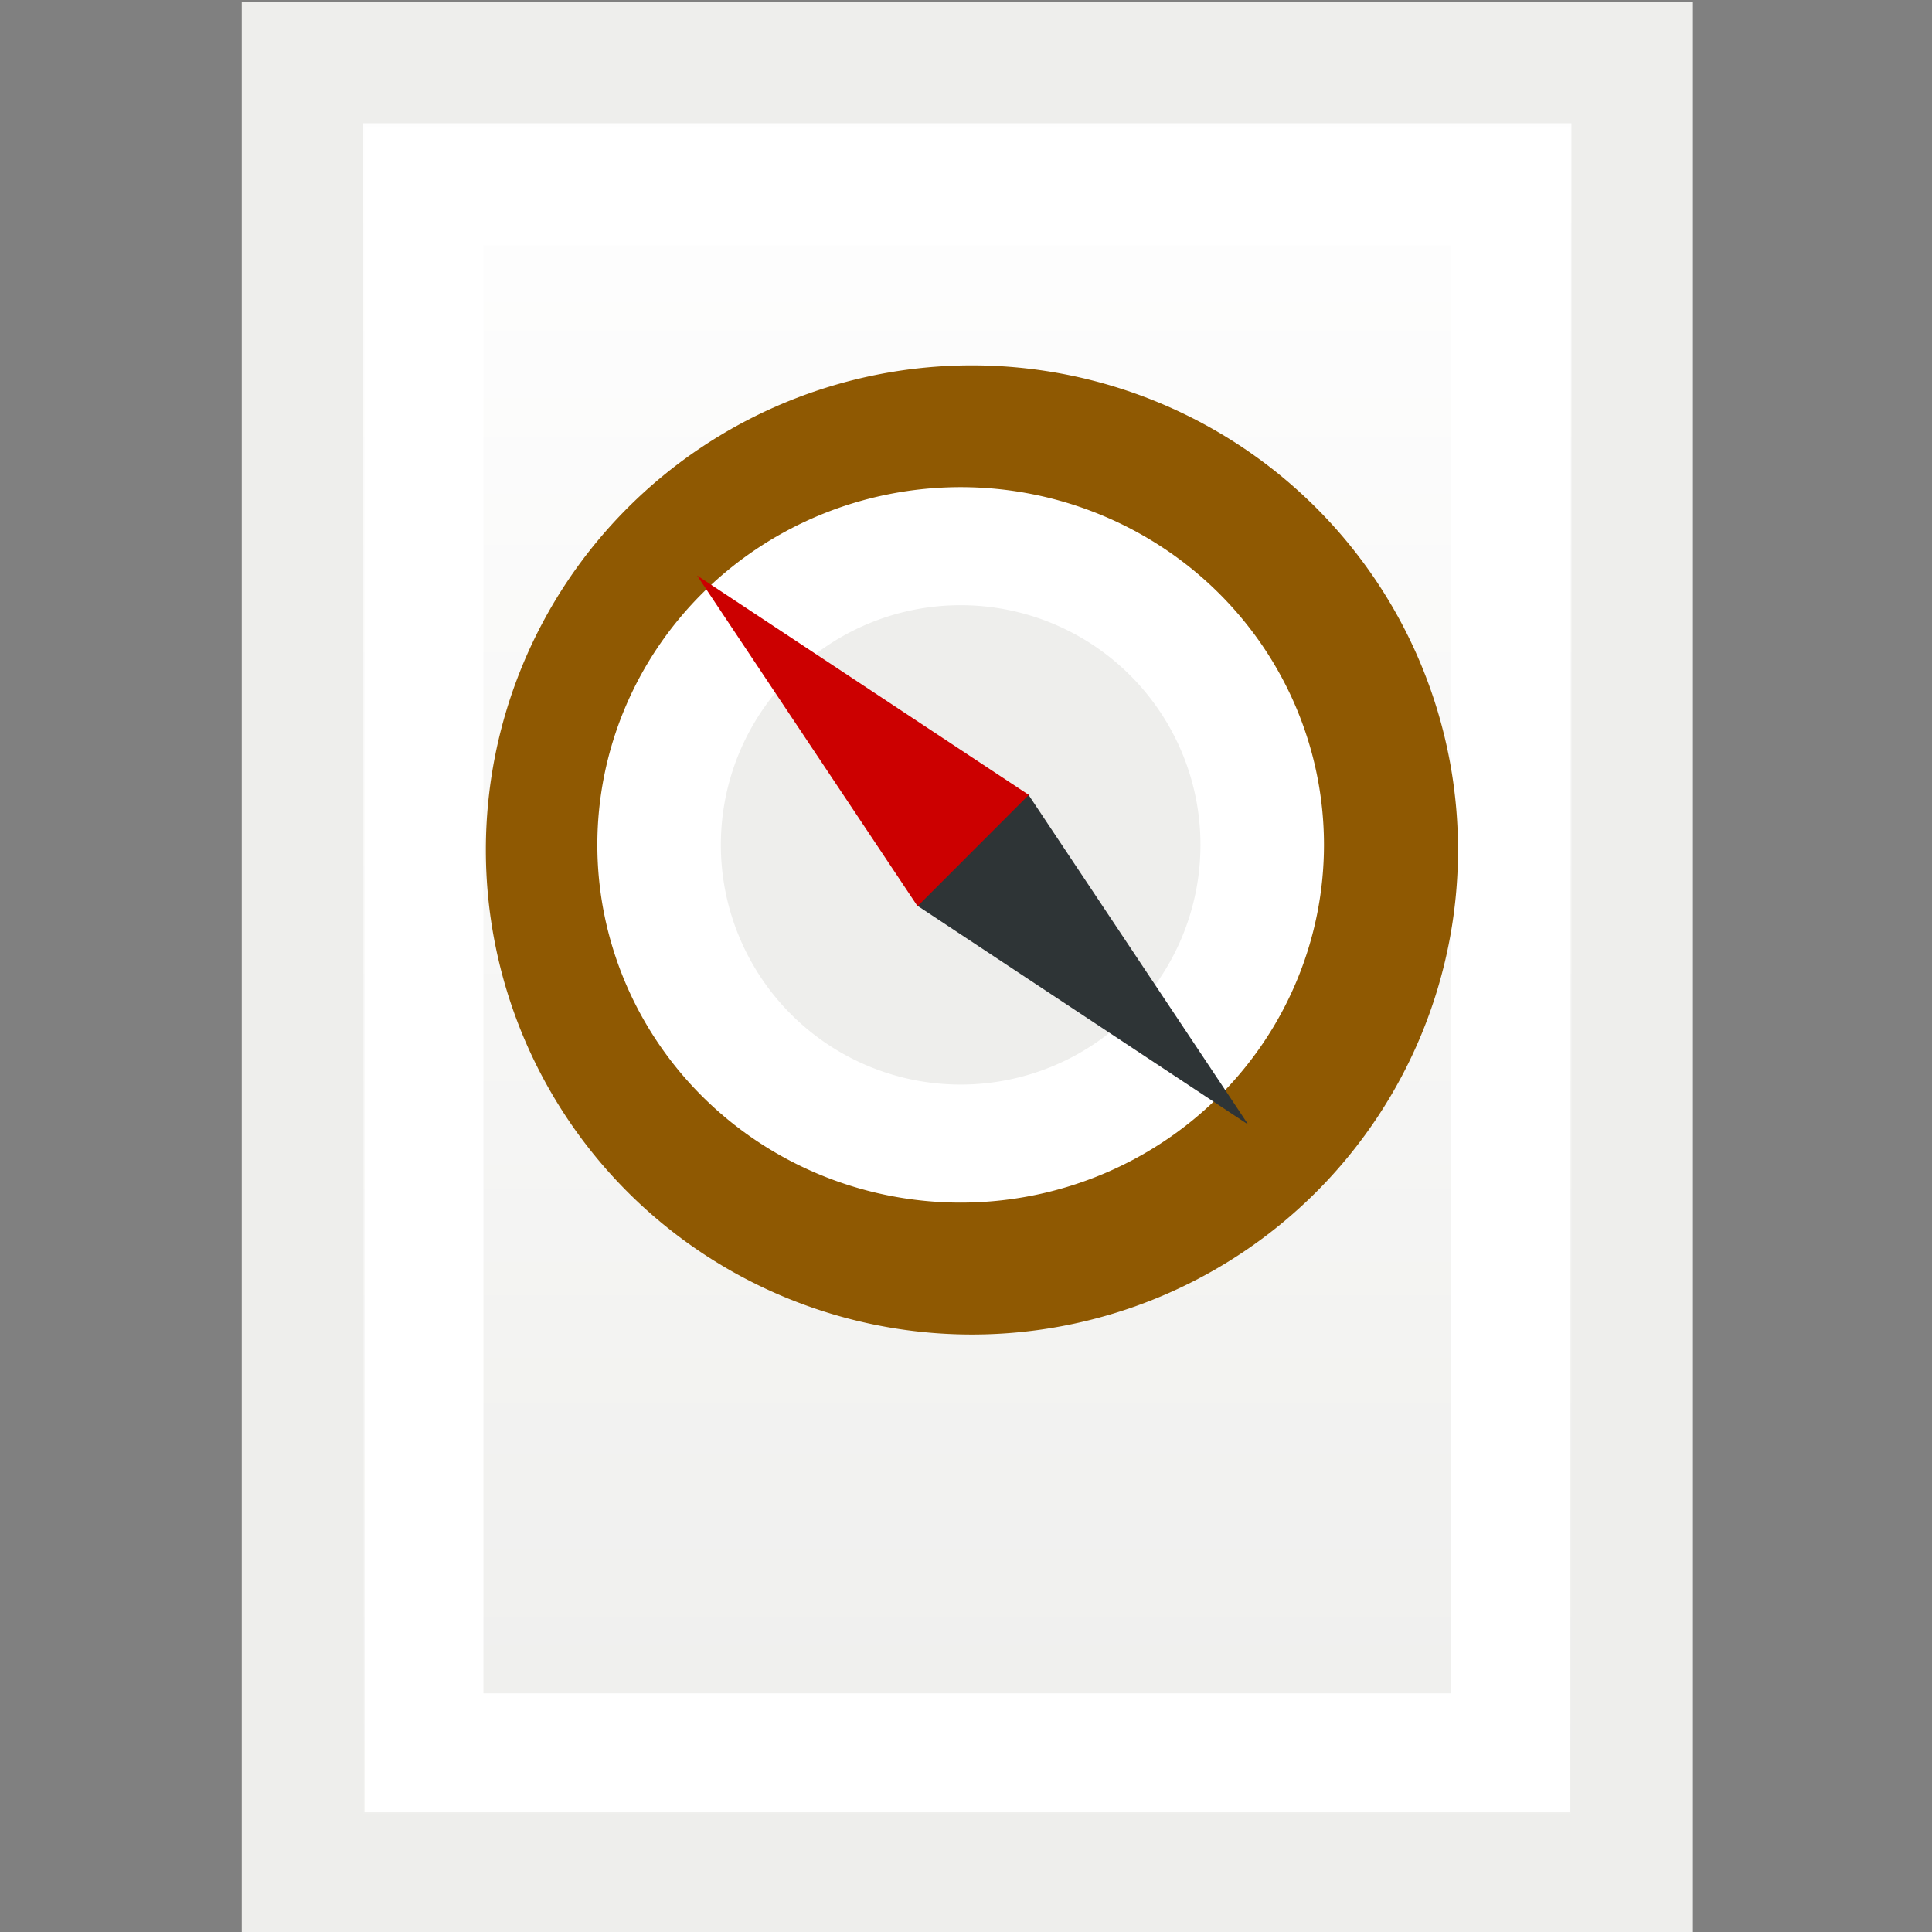 <?xml version="1.0" encoding="UTF-8" standalone="no"?>
<!-- Created with Inkscape (http://www.inkscape.org/) -->
<svg
   xmlns:dc="http://purl.org/dc/elements/1.1/"
   xmlns:cc="http://creativecommons.org/ns#"
   xmlns:rdf="http://www.w3.org/1999/02/22-rdf-syntax-ns#"
   xmlns:svg="http://www.w3.org/2000/svg"
   xmlns="http://www.w3.org/2000/svg"
   xmlns:xlink="http://www.w3.org/1999/xlink"
   xmlns:sodipodi="http://sodipodi.sourceforge.net/DTD/sodipodi-0.dtd"
   xmlns:inkscape="http://www.inkscape.org/namespaces/inkscape"
   width="16px"
   height="16px"
   id="svg9431"
   sodipodi:version="0.32"
   inkscape:version="0.46"
   sodipodi:docname="mimetype-tree-navigation-extra-small.svg"
   inkscape:export-filename="/Users/lse/Sites/BambusONE/System/Icons/tango/extra-small/mimetypes/NTreeNavigation.png"
   inkscape:export-xdpi="90"
   inkscape:export-ydpi="90"
   inkscape:output_extension="org.inkscape.output.svg.inkscape">
  <rect width="100%" height="100%" fill="#808080" stroke="none"/>
  <defs
     id="defs9433">
    <linearGradient
       inkscape:collect="always"
       id="linearGradient5772">
      <stop
         style="stop-color:#ffffff;stop-opacity:1;"
         offset="0"
         id="stop5774" />
      <stop
         style="stop-color:#ffffff;stop-opacity:0;"
         offset="1"
         id="stop5776" />
    </linearGradient>
    <linearGradient
       inkscape:collect="always"
       xlink:href="#linearGradient5772"
       id="linearGradient5382"
       gradientUnits="userSpaceOnUse"
       x1="17.024"
       y1="7.615"
       x2="17.024"
       y2="24.223" />
    <linearGradient
       inkscape:collect="always"
       xlink:href="#linearGradient6618"
       id="linearGradient11505"
       gradientUnits="userSpaceOnUse"
       gradientTransform="matrix(0.76,0,0,0.662,13.387,10.545)"
       x1="0"
       y1="0"
       x2="7"
       y2="17" />
    <linearGradient
       inkscape:collect="always"
       xlink:href="#linearGradient6618"
       id="linearGradient11503"
       gradientUnits="userSpaceOnUse"
       gradientTransform="matrix(0.76,0,0,0.662,13.387,10.545)"
       x1="0"
       y1="0"
       x2="7"
       y2="17" />
    <linearGradient
       inkscape:collect="always"
       xlink:href="#linearGradient6618"
       id="linearGradient11513"
       gradientUnits="userSpaceOnUse"
       gradientTransform="matrix(0.76,0,0,0.662,13.387,10.545)"
       x1="0"
       y1="0"
       x2="7"
       y2="17" />
    <linearGradient
       inkscape:collect="always"
       id="linearGradient6618">
      <stop
         style="stop-color:#eeeeec;stop-opacity:1;"
         offset="0"
         id="stop6620" />
      <stop
         style="stop-color:#eeeeec;stop-opacity:0;"
         offset="1"
         id="stop6622" />
    </linearGradient>
    <linearGradient
       inkscape:collect="always"
       xlink:href="#linearGradient6618"
       id="linearGradient11521"
       gradientUnits="userSpaceOnUse"
       gradientTransform="matrix(0.76,0,0,0.662,13.387,10.545)"
       x1="0"
       y1="0"
       x2="7"
       y2="17" />
    <linearGradient
       inkscape:collect="always"
       id="linearGradient14316">
      <stop
         style="stop-color:#eeeeec;stop-opacity:1"
         offset="0"
         id="stop14318" />
      <stop
         style="stop-color:#ffffff;stop-opacity:1"
         offset="1"
         id="stop14320" />
    </linearGradient>
    <linearGradient
       inkscape:collect="always"
       xlink:href="#linearGradient14316"
       id="linearGradient14322"
       x1="25.353"
       y1="47.756"
       x2="25.353"
       y2="0.428"
       gradientUnits="userSpaceOnUse"
       gradientTransform="matrix(0.324,0,0,0.319,0.394,0.38)" />
    <inkscape:perspective
       sodipodi:type="inkscape:persp3d"
       inkscape:vp_x="0 : 8 : 1"
       inkscape:vp_y="0 : 1000 : 0"
       inkscape:vp_z="16 : 8 : 1"
       inkscape:persp3d-origin="8 : 5.3333333 : 1"
       id="perspective9439" />
    <linearGradient
       inkscape:collect="always"
       xlink:href="#linearGradient5772"
       id="linearGradient5531"
       gradientUnits="userSpaceOnUse"
       x1="17.024"
       y1="7.615"
       x2="17.024"
       y2="24.223" />
  </defs>
  <sodipodi:namedview
     id="base"
     pagecolor="#ffffff"
     bordercolor="#666666"
     borderopacity="1.0"
     inkscape:pageopacity="0.0"
     inkscape:pageshadow="2"
     inkscape:zoom="31.392433"
     inkscape:cx="2.7439562"
     inkscape:cy="8"
     inkscape:current-layer="layer1"
     showgrid="true"
     inkscape:grid-bbox="true"
     inkscape:document-units="px"
     inkscape:window-width="1920"
     inkscape:window-height="1110"
     inkscape:window-x="0"
     inkscape:window-y="22">
    <inkscape:grid
       type="xygrid"
       id="grid9441" />
  </sodipodi:namedview>
  <g
     id="layer1"
     inkscape:label="Layer 1"
     inkscape:groupmode="layer">
    <rect
       style="fill:url(#linearGradient14322);fill-opacity:1;fill-rule:evenodd;stroke:#eeeeec;stroke-width:1.006;stroke-linecap:square;stroke-linejoin:miter;marker:none;marker-start:none;marker-mid:none;marker-end:none;stroke-miterlimit:18.6;stroke-dasharray:none;stroke-dashoffset:0;stroke-opacity:1;visibility:visible;display:inline;overflow:visible;enable-background:accumulate"
       id="rect3776"
       width="11.012"
       height="15.004"
       x="2.505"
       y="0.518" />
    <rect
       style="fill:none;fill-opacity:1;fill-rule:evenodd;stroke:#ffffff;stroke-width:0.985;stroke-linecap:square;stroke-linejoin:miter;marker:none;marker-start:none;marker-mid:none;marker-end:none;stroke-miterlimit:18.6;stroke-dasharray:none;stroke-dashoffset:0;stroke-opacity:1;visibility:visible;display:inline;overflow:visible;enable-background:accumulate"
       id="rect4345"
       width="8.995"
       height="12.977"
       x="3.511"
       y="1.539" />
    <path
       sodipodi:type="arc"
       style="fill:#c17d11;fill-opacity:1;stroke:#8f5902;stroke-width:2.458;stroke-linejoin:miter;stroke-miterlimit:4;stroke-dasharray:none;stroke-dashoffset:0;stroke-opacity:1"
       id="path5226"
       sodipodi:cx="17.019304"
       sodipodi:cy="15.722008"
       sodipodi:rx="8.4942083"
       sodipodi:ry="8.8030891"
       d="M 25.514,15.722 A 8.494,8.803 0 1 1 8.525,15.722 A 8.494,8.803 0 1 1 25.514,15.722 z"
       transform="matrix(0.414,0,0,0.4,1.003,0.75)" />
    <path
       sodipodi:type="arc"
       style="fill:#eeeeec;fill-opacity:1;stroke:#8f5902;stroke-width:2.83;stroke-linejoin:miter;stroke-miterlimit:4;stroke-dasharray:none;stroke-dashoffset:0;stroke-opacity:1"
       id="path5768"
       sodipodi:cx="17.019304"
       sodipodi:cy="15.722008"
       sodipodi:rx="8.4942083"
       sodipodi:ry="8.8030891"
       d="M 25.514,15.722 A 8.494,8.803 0 1 1 8.525,15.722 A 8.494,8.803 0 1 1 25.514,15.722 z"
       transform="matrix(0.36,0,0,0.347,1.927,1.575)" />
    <path
       sodipodi:type="arc"
       style="fill:none;fill-opacity:1;stroke:#ffffff;stroke-width:3.479;stroke-linejoin:miter;stroke-miterlimit:4;stroke-dasharray:none;stroke-dashoffset:0;stroke-opacity:1"
       id="path5739"
       sodipodi:cx="17.019304"
       sodipodi:cy="15.722008"
       sodipodi:rx="8.4942083"
       sodipodi:ry="8.8030891"
       d="M 25.514,15.722 A 8.494,8.803 0 1 1 8.525,15.722 A 8.494,8.803 0 1 1 25.514,15.722 z"
       transform="matrix(0.294,0,0,0.281,2.952,2.579)" />
    <path
       style="fill:#2e3436;fill-opacity:1;stroke:none;stroke-width:1;stroke-linejoin:miter;stroke-miterlimit:12.2;stroke-dasharray:none;stroke-dashoffset:0;stroke-opacity:1"
       d="M 8.512,6.574 L 10.337,9.313 L 7.59,7.496 L 8.512,6.574 z"
       id="path5762"
       sodipodi:nodetypes="cccc" />
    <path
       style="fill:#cc0000;fill-opacity:1;stroke:none;stroke-width:1;stroke-linejoin:miter;stroke-miterlimit:12.2;stroke-dasharray:none;stroke-dashoffset:0;stroke-opacity:1"
       d="M 7.599,7.505 L 5.773,4.766 L 8.52,6.583 L 7.599,7.505 z"
       id="path5764"
       sodipodi:nodetypes="cccc" />
  </g>
</svg>
